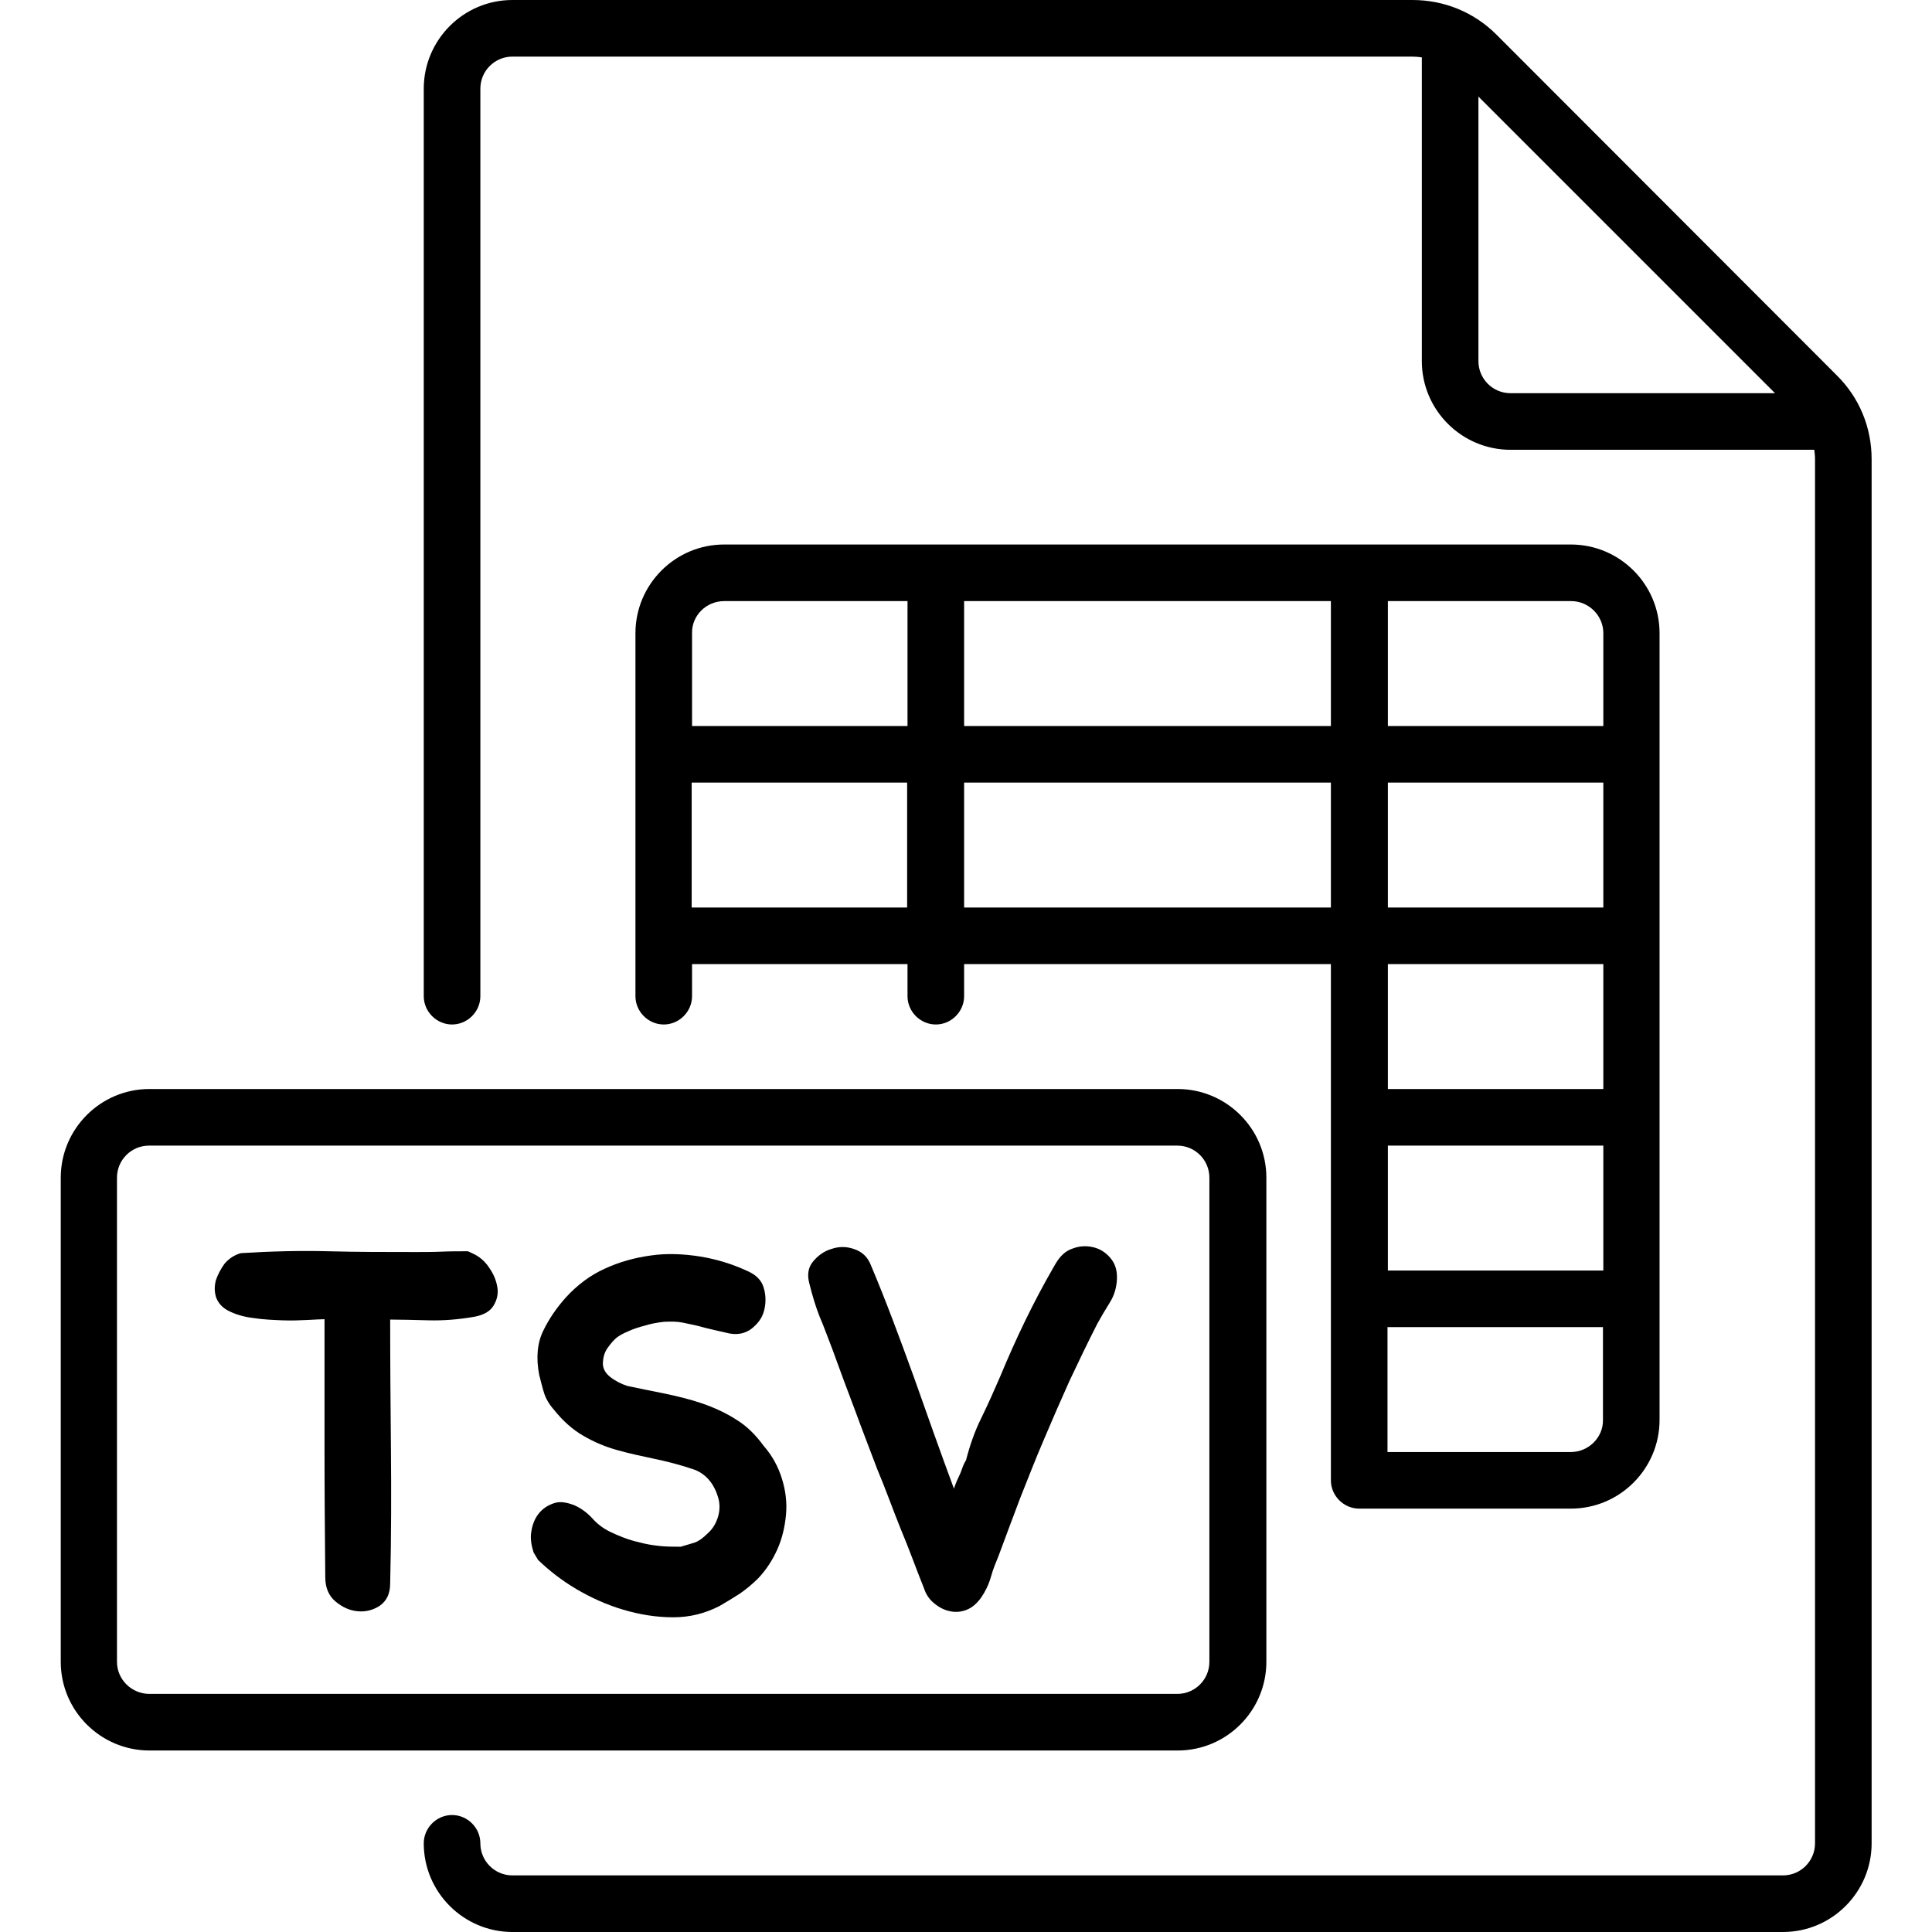 <?xml version="1.0" encoding="utf-8"?>
<!-- Generator: Adobe Illustrator 27.7.0, SVG Export Plug-In . SVG Version: 6.00 Build 0)  -->
<svg version="1.1" id="Capa_1" xmlns="http://www.w3.org/2000/svg" xmlns:xlink="http://www.w3.org/1999/xlink" x="0px" y="0px"
	 viewBox="0 0 512 512" style="enable-background:new 0 0 512 512;" xml:space="preserve">
<g>
	<path d="M486.7,99.4L396.6,9.2c-6-6-13.9-9.2-22.3-9.2H135.8c-13,0-23.5,10.6-23.5,23.5V264c0,4.1,3.4,7.5,7.5,7.5s7.5-3.4,7.5-7.5
		V23.5c0-4.7,3.8-8.5,8.5-8.5h238.5c0.8,0,1.7,0.1,2.5,0.2v80.5c0,13,10.6,23.5,23.5,23.5h80.5c0.1,0.8,0.2,1.6,0.2,2.5v366.8
		c0,4.7-3.8,8.5-8.5,8.5H135.8c-4.7,0-8.5-3.8-8.5-8.5c0-4.1-3.4-7.5-7.5-7.5s-7.5,3.4-7.5,7.5c0,13,10.6,23.5,23.5,23.5h336.7
		c13,0,23.5-10.6,23.5-23.5V121.7C496,113.2,492.7,105.3,486.7,99.4L486.7,99.4z M391.8,95.7V25.6l78.6,78.6h-70.1
		C395.6,104.2,391.8,100.4,391.8,95.7L391.8,95.7z"/>
	<path d="M335.6,440.4V312.1c0-13-10.6-23.5-23.5-23.5H39.6c-13,0-23.5,10.6-23.5,23.5v128.3c0,13,10.6,23.5,23.5,23.5h272.5
		C325.1,463.9,335.6,453.3,335.6,440.4L335.6,440.4z M31,440.4V312.1c0-4.7,3.8-8.5,8.5-8.5H312c4.7,0,8.5,3.8,8.5,8.5v128.3
		c0,4.7-3.8,8.5-8.5,8.5H39.6C34.9,448.9,31,445.1,31,440.4L31,440.4z"/>
	<path d="M360.2,399.8h56.1c13,0,23.5-10.6,23.5-23.5V167.8c0-13-10.6-23.5-23.5-23.5H191.9c-13,0-23.5,10.6-23.5,23.5V264
		c0,4.1,3.4,7.5,7.5,7.5s7.5-3.4,7.5-7.5v-8.5h57.1v8.5c0,4.1,3.4,7.5,7.5,7.5s7.5-3.4,7.5-7.5v-8.5h97.2v136.8
		C352.7,396.4,356.1,399.8,360.2,399.8L360.2,399.8z M424.9,240.5h-57.1v-33.1h57.1V240.5z M424.9,336.7h-57.1v-33.1h57.1V336.7z
		 M416.3,384.8h-48.6v-33.1h57.1v24.6C424.9,380.9,421,384.8,416.3,384.8L416.3,384.8z M424.9,167.8v24.6h-57.1v-33.1h48.6
		C421,159.3,424.9,163.1,424.9,167.8L424.9,167.8z M352.7,192.4h-97.2v-33.1h97.2V192.4z M191.9,159.3h48.6v33.1h-57.1v-24.6
		C183.3,163.1,187.2,159.3,191.9,159.3L191.9,159.3z M183.3,240.5v-33.1h57.1v33.1H183.3z M255.5,240.5v-33.1h97.2v33.1H255.5z
		 M424.9,255.5v33.1h-57.1v-33.1H424.9z"/>
</g>
<g>
	<path d="M125.1,332.1c1.8,0.8,3.3,2,4.5,3.8c1.2,1.7,1.9,3.4,2.2,5.2s-0.1,3.4-1,4.9c-0.9,1.5-2.5,2.4-4.8,2.9
		c-4.4,0.8-8.6,1.1-12.4,1c-3.9-0.1-7.3-0.2-10.2-0.2c0,11.7,0.1,23.1,0.2,34.3s0.1,23.2-0.2,35.6c0,2.7-0.9,4.6-2.7,5.9
		c-1.8,1.2-3.8,1.7-5.9,1.5c-2.2-0.2-4.1-1.1-5.9-2.6c-1.8-1.5-2.7-3.7-2.7-6.4c-0.1-11.4-0.2-22.8-0.2-34.2s0-22.8,0-34.2
		c-0.9,0-2.3,0.1-4.4,0.2c-2.1,0.1-4.3,0.2-6.8,0.1c-2.4-0.1-5-0.2-7.6-0.6c-2.6-0.3-4.9-1-6.8-2c-1.5-0.8-2.5-1.9-3.1-3.4
		c-0.5-1.5-0.5-3-0.1-4.6c0.5-1.5,1.3-3,2.3-4.4c1.2-1.4,2.6-2.3,4.3-2.8c8-0.5,15.9-0.7,23.3-0.5c7.6,0.2,15.1,0.2,23,0.2
		c2.3,0,4.6,0,6.9-0.1c2.3-0.1,4.7-0.1,7-0.1L125.1,332.1z"/>
	<path d="M141.4,411.4c-0.6-1.9-0.9-3.7-0.6-5.5c0.3-1.9,0.9-3.4,1.9-4.7s2.3-2.2,4-2.8c1.6-0.6,3.4-0.3,5.5,0.5
		c1.8,0.8,3.4,2,4.7,3.4c1.3,1.5,2.9,2.7,4.7,3.6c2.5,1.2,5,2.2,7.7,2.8c1.8,0.5,3.6,0.8,5.5,1c1.8,0.2,3.7,0.2,5.6,0.2
		c1.4-0.4,2.7-0.8,3.7-1.1c1.1-0.4,2.2-1.2,3.4-2.4c1.4-1.2,2.3-2.8,2.8-4.5c0.5-1.7,0.5-3.5,0-5.1c-0.5-1.7-1.3-3.3-2.4-4.6
		s-2.7-2.4-4.4-2.9c-3.3-1.1-6.7-2-10.1-2.7c-3.3-0.7-6.6-1.4-9.8-2.3c-3.2-0.9-6.1-2.1-9-3.8c-2.8-1.6-5.4-3.9-7.8-6.9
		c-1.4-1.6-2.2-3.1-2.6-4.4c-0.4-1.2-0.8-2.9-1.3-4.8c-0.9-4.6-0.5-8.6,1.1-11.8c1.6-3.3,3.6-6.1,5.9-8.7c3.1-3.4,6.6-6,10.4-7.7
		c3.9-1.8,7.9-2.9,12.3-3.5c4.2-0.6,8.6-0.4,13,0.3c4.3,0.7,8.5,2,12.4,3.8c2.3,1,3.8,2.4,4.4,4.5c0.6,2,0.6,4,0.1,6
		c-0.5,2-1.7,3.5-3.3,4.8c-1.6,1.2-3.5,1.7-5.8,1.3c-2.3-0.5-4.4-1-6.5-1.5c-2-0.6-4.1-1-6-1.4c-1.5-0.3-3.2-0.3-5-0.2
		c-1.8,0.2-3.4,0.5-5,1c-1.6,0.4-3.1,0.9-4.4,1.5c-1.4,0.6-2.3,1.1-3.1,1.7c-0.8,0.7-1.5,1.5-2.3,2.6s-1.2,2.3-1.3,3.7
		c-0.2,1.6,0.5,3,1.9,4.1c1.4,1.1,3,1.9,4.6,2.4c3.2,0.7,6.4,1.3,9.8,2c3.3,0.7,6.7,1.5,9.9,2.6c3.2,1.1,6.3,2.5,9.1,4.3
		c2.8,1.7,5.2,4.1,7.3,7c2.2,2.5,3.8,5.4,4.8,8.6s1.4,6.4,1.1,9.6c-0.3,3.2-1,6.3-2.3,9.2s-3,5.5-5.1,7.7c-1.5,1.5-3.2,2.9-4.8,4
		c-1.7,1.1-3.5,2.2-5.4,3.3c-3.9,2-7.9,3-12.3,3c-4.4,0-8.8-0.7-13.2-2c-4.4-1.3-8.6-3.2-12.5-5.5s-7.3-5-10.1-7.7L141.4,411.4z"/>
	<path d="M279.8,334.8c1.2-2,2.6-3.3,4.4-3.9c1.8-0.7,3.6-0.8,5.4-0.4c1.8,0.4,3.3,1.3,4.6,2.8c1.3,1.5,1.9,3.3,1.8,5.7
		c-0.1,2.2-0.7,4.3-1.9,6.2c-1.2,1.9-2.3,3.8-3.3,5.6c-2.6,5.1-5,10.1-7.4,15.2c-2.3,5.1-4.6,10.4-6.8,15.6
		c-2.2,5.1-4.2,10.3-6.2,15.3c-1.9,5.1-3.9,10.3-5.8,15.5c-0.6,1.5-1.4,3.3-2,5.5c-0.6,2.1-1.5,3.9-2.6,5.5
		c-1.1,1.5-2.3,2.6-3.8,3.2c-1.5,0.6-3,0.7-4.4,0.4c-1.5-0.3-2.9-1-4.1-2c-1.3-1-2.3-2.4-2.8-4c-1.1-2.7-2.1-5.4-3.1-8
		s-2-5.2-3.1-7.8c-1.1-2.7-2.1-5.4-3.1-8c-1-2.6-2-5.2-3.1-7.8c-2-5.3-4.1-10.7-6-15.9c-2-5.3-4-10.6-5.9-15.9
		c-1.3-3.3-2.3-6.2-3.4-8.7c-1-2.5-1.9-5.5-2.7-8.7c-0.6-2.2-0.4-4.2,0.9-5.8c1.3-1.6,2.9-2.8,4.9-3.4c2-0.7,4-0.7,6,0
		c2.1,0.7,3.6,2,4.5,4.3c4.1,9.7,7.7,19.5,11.3,29.4c3.5,9.9,7,19.8,10.7,29.8c0.5-1.5,1-2.6,1.4-3.4s0.6-1.5,0.8-2
		c0.2-0.6,0.4-1,0.5-1.2c0.1-0.3,0.3-0.6,0.5-0.9c1-3.9,2.3-7.7,4.1-11.3c1.8-3.7,3.4-7.3,5-11c4.1-9.9,8.7-19.5,14-28.7
		L279.8,334.8z"/>
</g>
</svg>
